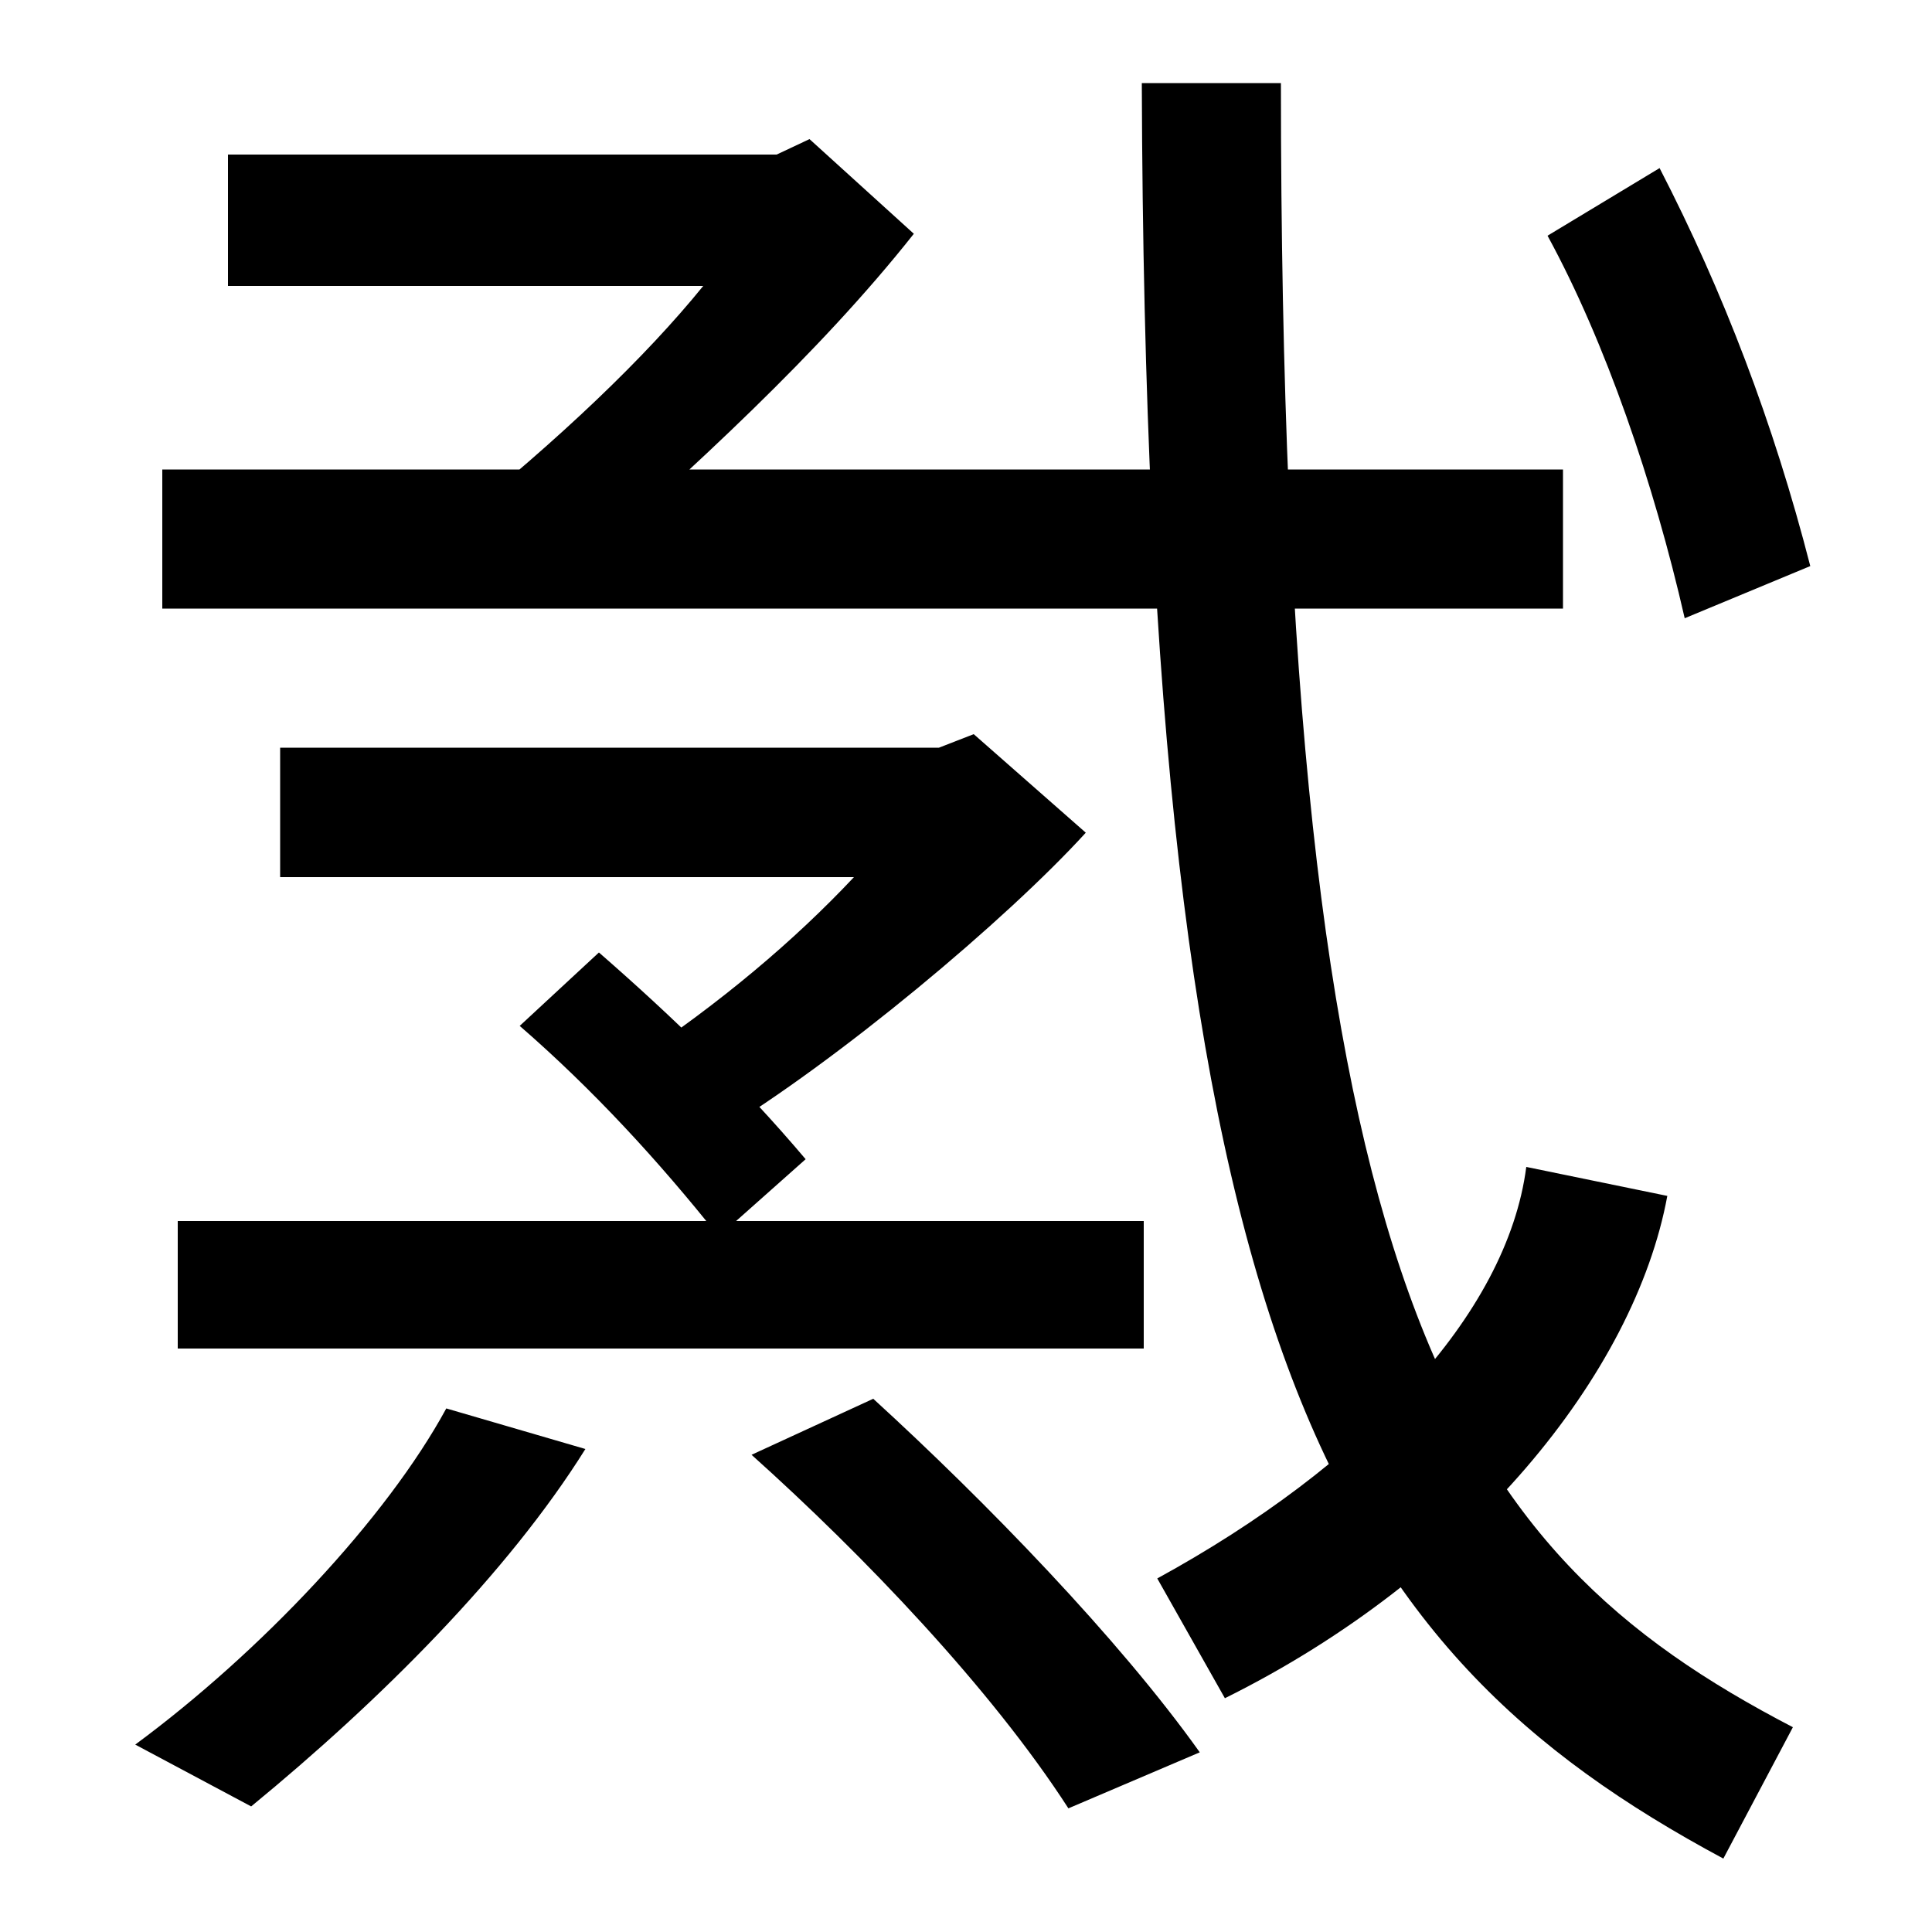 <svg xmlns="http://www.w3.org/2000/svg" width="1000" height="1000"><path d="M892 -82 928 -14C751 78 663 210 663 837H591C593 184 689 27 892 -82ZM84 565H809V637H84ZM872 560 937 587C918 661 892 729 859 793L801 758C831 703 856 630 872 560ZM234 608 297 583C358 637 424 697 473 759L419 808L402 800H118V732H364C334 695 290 653 234 608ZM92 182H592V248H92ZM863 261 790 276C780 199 705 121 599 63L634 1C761 64 846 169 863 261ZM328 331 371 293C434 331 521 404 562 449L504 500L486 493H145V426H442C411 393 373 361 328 331ZM372 240 417 280C384 319 349 353 310 387L269 349C307 316 341 279 372 240ZM70 -23 130 -55C197 0 263 66 303 130L231 151C200 94 135 25 70 -23ZM553 -56 621 -27C579 32 510 103 452 156L389 127C447 75 513 6 553 -56Z" transform="translate(0, 880) scale(1,-1)" /></svg>